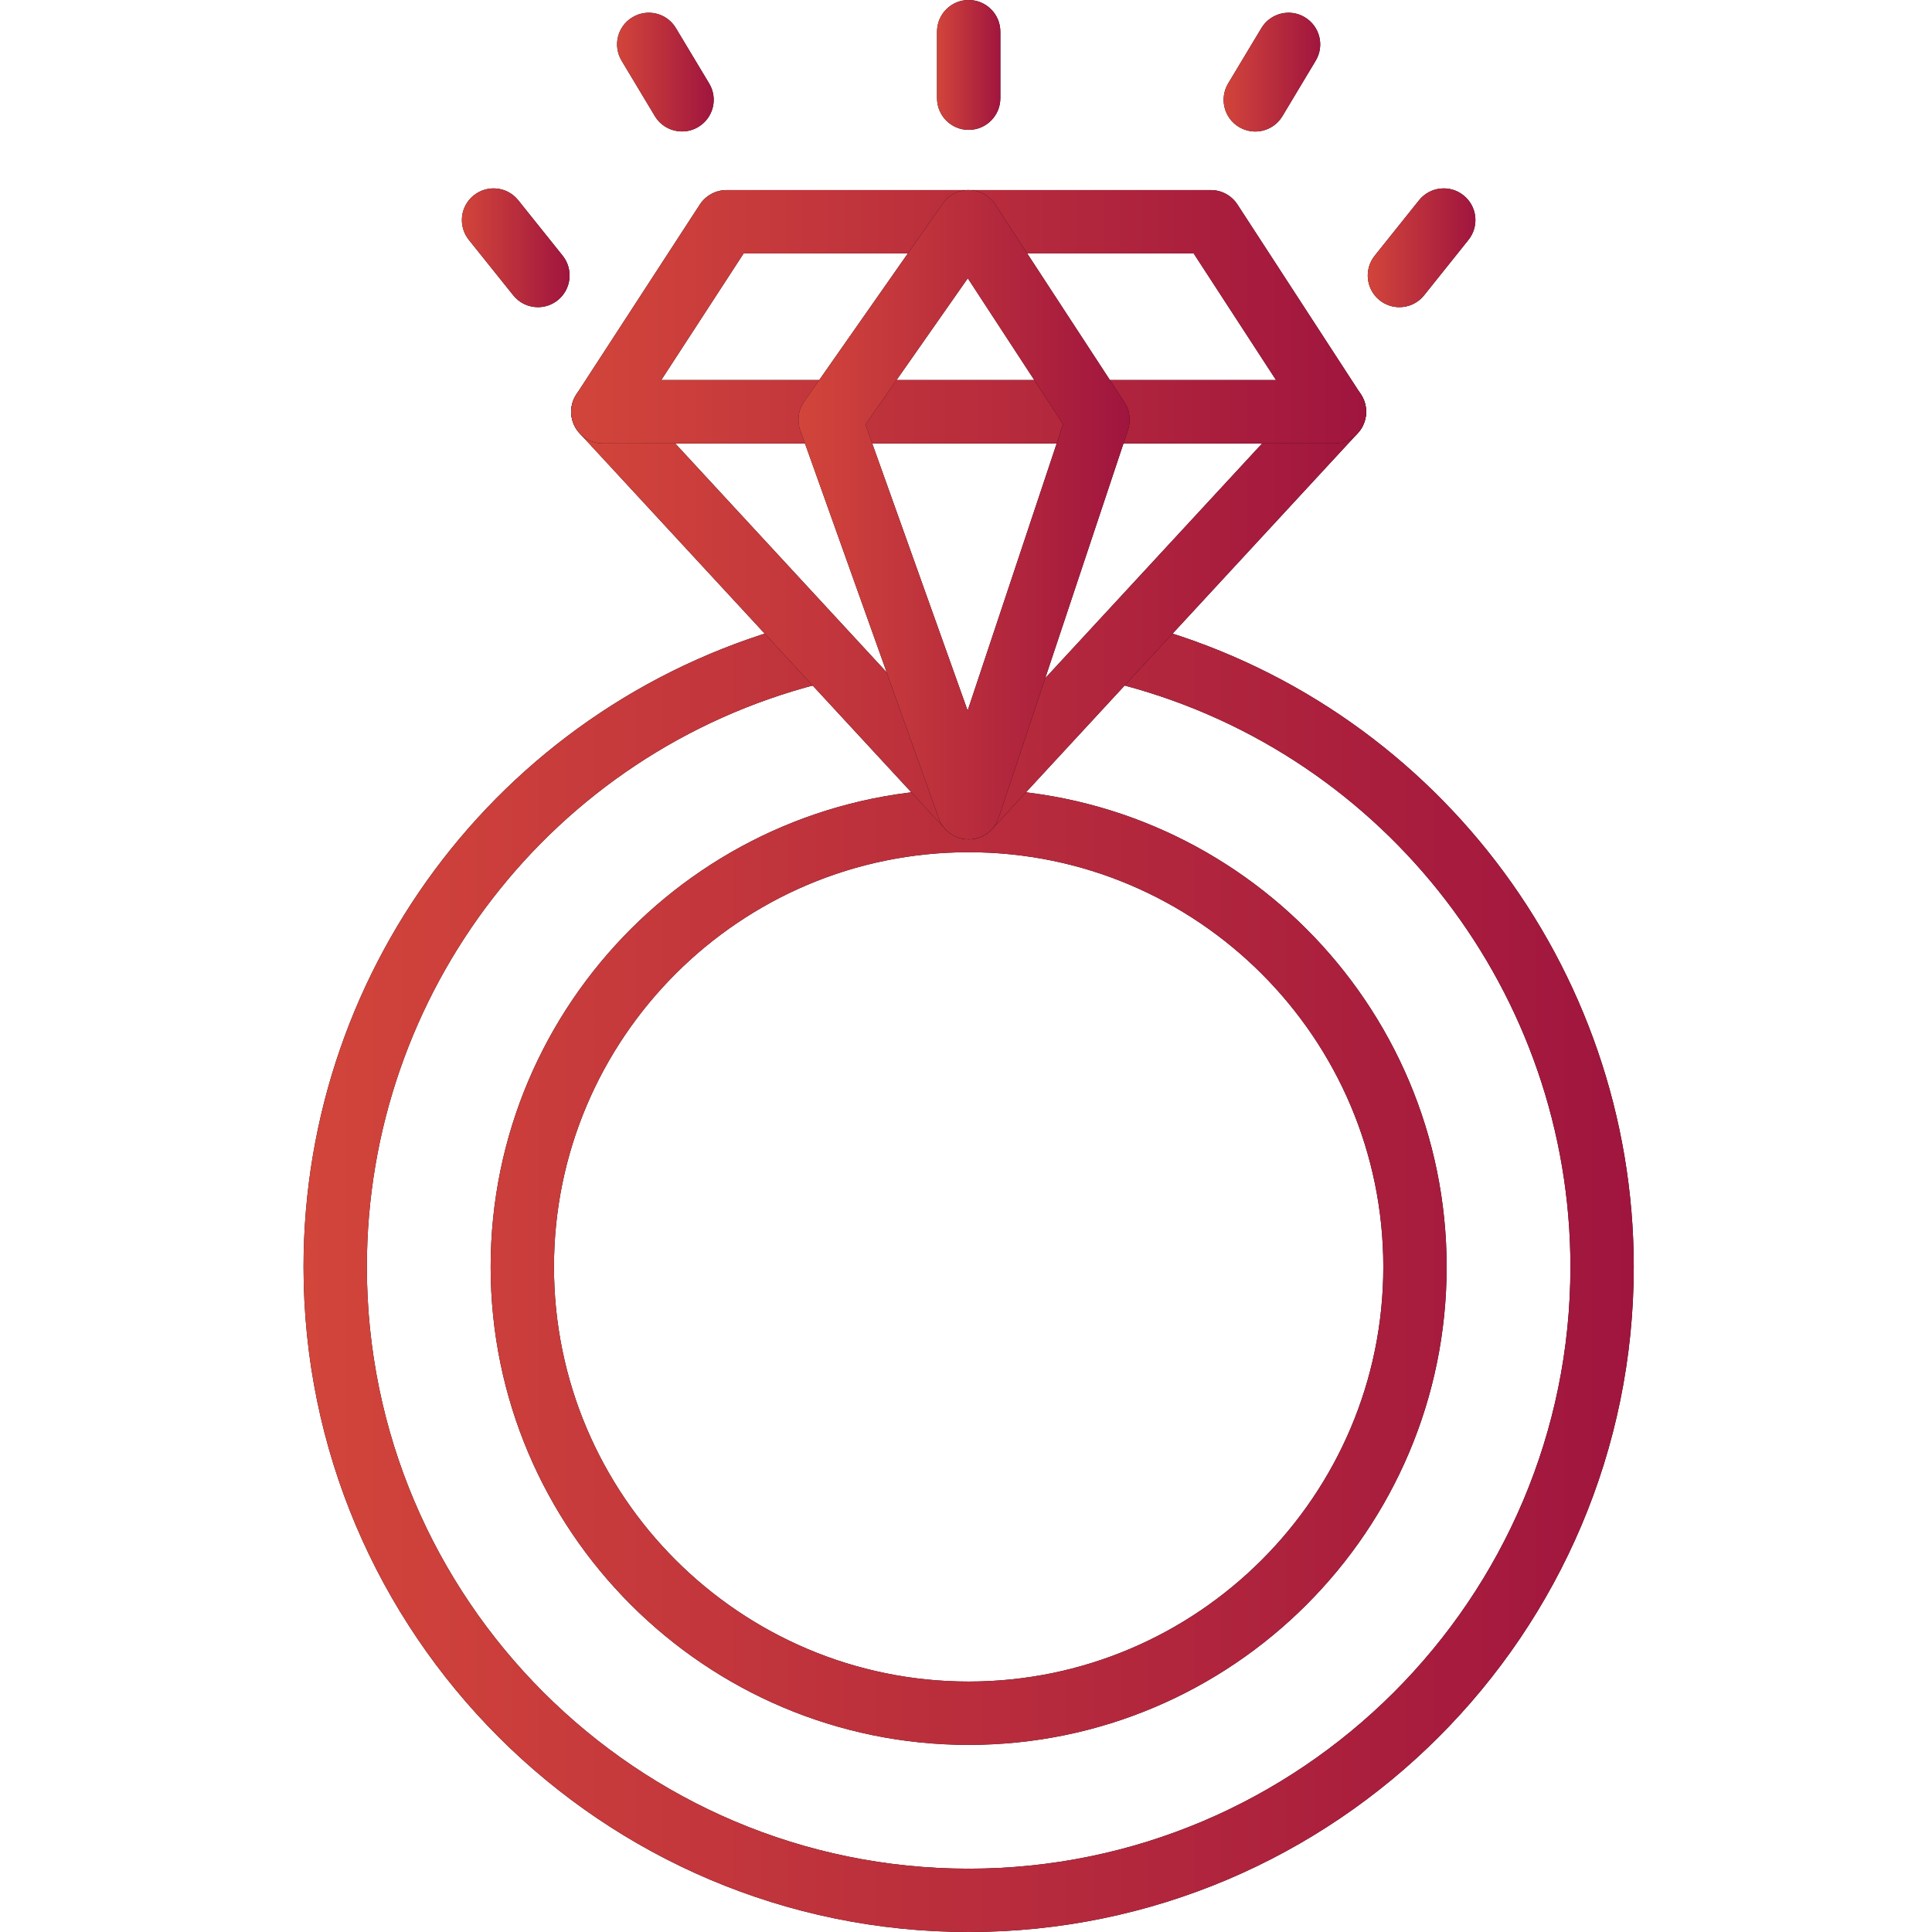 <svg width="27" height="27" viewBox="0 0 27 27" fill="none" xmlns="http://www.w3.org/2000/svg">
<g clip-path="url(#clip0_1198_15615)">
<path d="M13.537 27C8.412 27 4.242 22.83 4.242 17.705C4.242 13.463 7.107 9.762 11.209 8.704C11.446 8.643 11.688 8.785 11.749 9.022C11.81 9.258 11.667 9.5 11.431 9.561C7.719 10.518 5.127 13.867 5.127 17.705C5.127 22.342 8.9 26.115 13.537 26.115C18.174 26.115 21.947 22.342 21.947 17.705C21.947 13.9 19.383 10.559 15.712 9.579C15.475 9.516 15.335 9.273 15.398 9.037C15.461 8.801 15.703 8.661 15.94 8.723C19.998 9.806 22.832 13.5 22.832 17.705C22.832 22.83 18.662 27 13.537 27ZM13.537 24.385C9.854 24.385 6.857 21.388 6.857 17.705C6.857 14.021 9.854 11.025 13.537 11.025C17.221 11.025 20.217 14.021 20.217 17.705C20.217 21.388 17.221 24.385 13.537 24.385ZM13.537 11.91C10.342 11.91 7.742 14.51 7.742 17.705C7.742 20.9 10.342 23.5 13.537 23.5C16.732 23.5 19.332 20.9 19.332 17.705C19.332 14.51 16.732 11.91 13.537 11.91Z" fill="black"/>
<path d="M13.537 27C8.412 27 4.242 22.83 4.242 17.705C4.242 13.463 7.107 9.762 11.209 8.704C11.446 8.643 11.688 8.785 11.749 9.022C11.81 9.258 11.667 9.5 11.431 9.561C7.719 10.518 5.127 13.867 5.127 17.705C5.127 22.342 8.9 26.115 13.537 26.115C18.174 26.115 21.947 22.342 21.947 17.705C21.947 13.9 19.383 10.559 15.712 9.579C15.475 9.516 15.335 9.273 15.398 9.037C15.461 8.801 15.703 8.661 15.94 8.723C19.998 9.806 22.832 13.5 22.832 17.705C22.832 22.83 18.662 27 13.537 27ZM13.537 24.385C9.854 24.385 6.857 21.388 6.857 17.705C6.857 14.021 9.854 11.025 13.537 11.025C17.221 11.025 20.217 14.021 20.217 17.705C20.217 21.388 17.221 24.385 13.537 24.385ZM13.537 11.91C10.342 11.91 7.742 14.51 7.742 17.705C7.742 20.9 10.342 23.5 13.537 23.5C16.732 23.5 19.332 20.9 19.332 17.705C19.332 14.51 16.732 11.91 13.537 11.91Z" fill="url(#paint0_linear_1198_15615)"/>
<path d="M13.537 11.73C13.414 11.73 13.296 11.679 13.212 11.588L8.1 6.055C7.981 5.926 7.949 5.739 8.019 5.578C8.09 5.417 8.249 5.312 8.425 5.312H18.649C18.825 5.312 18.984 5.417 19.055 5.577C19.125 5.739 19.094 5.926 18.974 6.055L13.862 11.588C13.779 11.679 13.661 11.73 13.537 11.73ZM9.437 6.198L13.537 10.636L17.638 6.198H9.437Z" fill="black"/>
<path d="M13.537 11.73C13.414 11.73 13.296 11.679 13.212 11.588L8.1 6.055C7.981 5.926 7.949 5.739 8.019 5.578C8.09 5.417 8.249 5.312 8.425 5.312H18.649C18.825 5.312 18.984 5.417 19.055 5.577C19.125 5.739 19.094 5.926 18.974 6.055L13.862 11.588C13.779 11.679 13.661 11.73 13.537 11.73ZM9.437 6.198L13.537 10.636L17.638 6.198H9.437Z" fill="url(#paint1_linear_1198_15615)"/>
<path d="M18.649 6.197H8.425C8.263 6.197 8.113 6.108 8.036 5.965C7.959 5.823 7.965 5.649 8.054 5.513L9.781 2.857C9.863 2.732 10.003 2.656 10.153 2.656H16.922C17.072 2.656 17.211 2.732 17.293 2.857L19.02 5.513C19.109 5.649 19.116 5.823 19.038 5.965C18.961 6.108 18.812 6.197 18.649 6.197ZM9.241 5.312H17.833L16.681 3.541H10.393L9.241 5.312Z" fill="black"/>
<path d="M18.649 6.197H8.425C8.263 6.197 8.113 6.108 8.036 5.965C7.959 5.823 7.965 5.649 8.054 5.513L9.781 2.857C9.863 2.732 10.003 2.656 10.153 2.656H16.922C17.072 2.656 17.211 2.732 17.293 2.857L19.02 5.513C19.109 5.649 19.116 5.823 19.038 5.965C18.961 6.108 18.812 6.197 18.649 6.197ZM9.241 5.312H17.833L16.681 3.541H10.393L9.241 5.312Z" fill="url(#paint2_linear_1198_15615)"/>
<path d="M13.537 11.73C13.351 11.73 13.184 11.613 13.12 11.437L11.184 6.014C11.136 5.879 11.156 5.729 11.238 5.612L13.175 2.845C13.259 2.725 13.396 2.652 13.544 2.656C13.691 2.659 13.828 2.734 13.908 2.857L15.715 5.623C15.789 5.736 15.807 5.877 15.765 6.005L13.957 11.428C13.898 11.607 13.731 11.728 13.542 11.73C13.54 11.73 13.539 11.73 13.537 11.73ZM12.095 5.932L13.523 9.931L14.857 5.928L13.525 3.889L12.095 5.932Z" fill="black"/>
<path d="M13.537 11.73C13.351 11.73 13.184 11.613 13.12 11.437L11.184 6.014C11.136 5.879 11.156 5.729 11.238 5.612L13.175 2.845C13.259 2.725 13.396 2.652 13.544 2.656C13.691 2.659 13.828 2.734 13.908 2.857L15.715 5.623C15.789 5.736 15.807 5.877 15.765 6.005L13.957 11.428C13.898 11.607 13.731 11.728 13.542 11.73C13.54 11.73 13.539 11.73 13.537 11.73ZM12.095 5.932L13.523 9.931L14.857 5.928L13.525 3.889L12.095 5.932Z" fill="url(#paint3_linear_1198_15615)"/>
<path d="M13.537 1.815C13.293 1.815 13.095 1.617 13.095 1.372V0.443C13.095 0.198 13.293 0 13.537 0C13.782 0 13.98 0.198 13.98 0.443V1.372C13.98 1.617 13.782 1.815 13.537 1.815Z" fill="black"/>
<path d="M13.537 1.815C13.293 1.815 13.095 1.617 13.095 1.372V0.443C13.095 0.198 13.293 0 13.537 0C13.782 0 13.98 0.198 13.98 0.443V1.372C13.98 1.617 13.782 1.815 13.537 1.815Z" fill="url(#paint4_linear_1198_15615)"/>
<path d="M17.543 1.838C17.465 1.838 17.387 1.817 17.315 1.775C17.105 1.649 17.038 1.377 17.163 1.167L17.628 0.393C17.754 0.183 18.026 0.115 18.235 0.241C18.445 0.367 18.513 0.639 18.387 0.848L17.922 1.623C17.839 1.761 17.693 1.838 17.543 1.838Z" fill="black"/>
<path d="M17.543 1.838C17.465 1.838 17.387 1.817 17.315 1.775C17.105 1.649 17.038 1.377 17.163 1.167L17.628 0.393C17.754 0.183 18.026 0.115 18.235 0.241C18.445 0.367 18.513 0.639 18.387 0.848L17.922 1.623C17.839 1.761 17.693 1.838 17.543 1.838Z" fill="url(#paint5_linear_1198_15615)"/>
<path d="M19.557 4.293C19.459 4.293 19.362 4.261 19.28 4.196C19.09 4.043 19.059 3.765 19.211 3.574L19.831 2.799C19.983 2.608 20.263 2.577 20.453 2.73C20.644 2.882 20.675 3.161 20.522 3.352L19.902 4.127C19.815 4.236 19.686 4.293 19.557 4.293Z" fill="black"/>
<path d="M19.557 4.293C19.459 4.293 19.362 4.261 19.28 4.196C19.09 4.043 19.059 3.765 19.211 3.574L19.831 2.799C19.983 2.608 20.263 2.577 20.453 2.73C20.644 2.882 20.675 3.161 20.522 3.352L19.902 4.127C19.815 4.236 19.686 4.293 19.557 4.293Z" fill="url(#paint6_linear_1198_15615)"/>
<path d="M9.532 1.837C9.382 1.837 9.235 1.761 9.152 1.623L8.687 0.848C8.561 0.638 8.629 0.366 8.839 0.241C9.049 0.115 9.321 0.183 9.446 0.393L9.911 1.167C10.037 1.377 9.969 1.648 9.759 1.774C9.688 1.817 9.61 1.837 9.532 1.837Z" fill="black"/>
<path d="M9.532 1.837C9.382 1.837 9.235 1.761 9.152 1.623L8.687 0.848C8.561 0.638 8.629 0.366 8.839 0.241C9.049 0.115 9.321 0.183 9.446 0.393L9.911 1.167C10.037 1.377 9.969 1.648 9.759 1.774C9.688 1.817 9.61 1.837 9.532 1.837Z" fill="url(#paint7_linear_1198_15615)"/>
<path d="M7.518 4.293C7.388 4.293 7.259 4.236 7.172 4.126L6.552 3.352C6.399 3.161 6.43 2.882 6.621 2.73C6.812 2.577 7.091 2.608 7.243 2.799L7.863 3.573C8.016 3.764 7.985 4.043 7.794 4.196C7.712 4.261 7.615 4.293 7.518 4.293Z" fill="black"/>
<path d="M7.518 4.293C7.388 4.293 7.259 4.236 7.172 4.126L6.552 3.352C6.399 3.161 6.43 2.882 6.621 2.73C6.812 2.577 7.091 2.608 7.243 2.799L7.863 3.573C8.016 3.764 7.985 4.043 7.794 4.196C7.712 4.261 7.615 4.293 7.518 4.293Z" fill="url(#paint8_linear_1198_15615)"/>
</g>
<defs>
<linearGradient id="paint0_linear_1198_15615" x1="4.242" y1="17.845" x2="22.832" y2="17.845" gradientUnits="userSpaceOnUse">
<stop stop-color="#D2453B"/>
<stop offset="1" stop-color="#A0153E"/>
</linearGradient>
<linearGradient id="paint1_linear_1198_15615" x1="7.982" y1="8.521" x2="19.092" y2="8.521" gradientUnits="userSpaceOnUse">
<stop stop-color="#D2453B"/>
<stop offset="1" stop-color="#A0153E"/>
</linearGradient>
<linearGradient id="paint2_linear_1198_15615" x1="7.982" y1="4.427" x2="19.092" y2="4.427" gradientUnits="userSpaceOnUse">
<stop stop-color="#D2453B"/>
<stop offset="1" stop-color="#A0153E"/>
</linearGradient>
<linearGradient id="paint3_linear_1198_15615" x1="11.158" y1="7.193" x2="15.787" y2="7.193" gradientUnits="userSpaceOnUse">
<stop stop-color="#D2453B"/>
<stop offset="1" stop-color="#A0153E"/>
</linearGradient>
<linearGradient id="paint4_linear_1198_15615" x1="13.095" y1="0.907" x2="13.98" y2="0.907" gradientUnits="userSpaceOnUse">
<stop stop-color="#D2453B"/>
<stop offset="1" stop-color="#A0153E"/>
</linearGradient>
<linearGradient id="paint5_linear_1198_15615" x1="17.1" y1="1.008" x2="18.45" y2="1.008" gradientUnits="userSpaceOnUse">
<stop stop-color="#D2453B"/>
<stop offset="1" stop-color="#A0153E"/>
</linearGradient>
<linearGradient id="paint6_linear_1198_15615" x1="19.114" y1="3.463" x2="20.619" y2="3.463" gradientUnits="userSpaceOnUse">
<stop stop-color="#D2453B"/>
<stop offset="1" stop-color="#A0153E"/>
</linearGradient>
<linearGradient id="paint7_linear_1198_15615" x1="8.624" y1="1.008" x2="9.974" y2="1.008" gradientUnits="userSpaceOnUse">
<stop stop-color="#D2453B"/>
<stop offset="1" stop-color="#A0153E"/>
</linearGradient>
<linearGradient id="paint8_linear_1198_15615" x1="6.455" y1="3.463" x2="7.96" y2="3.463" gradientUnits="userSpaceOnUse">
<stop stop-color="#D2453B"/>
<stop offset="1" stop-color="#A0153E"/>
</linearGradient>
<clipPath id="clip0_1198_15615">
<rect width="27" height="27" fill="white"/>
</clipPath>
</defs>
</svg>

